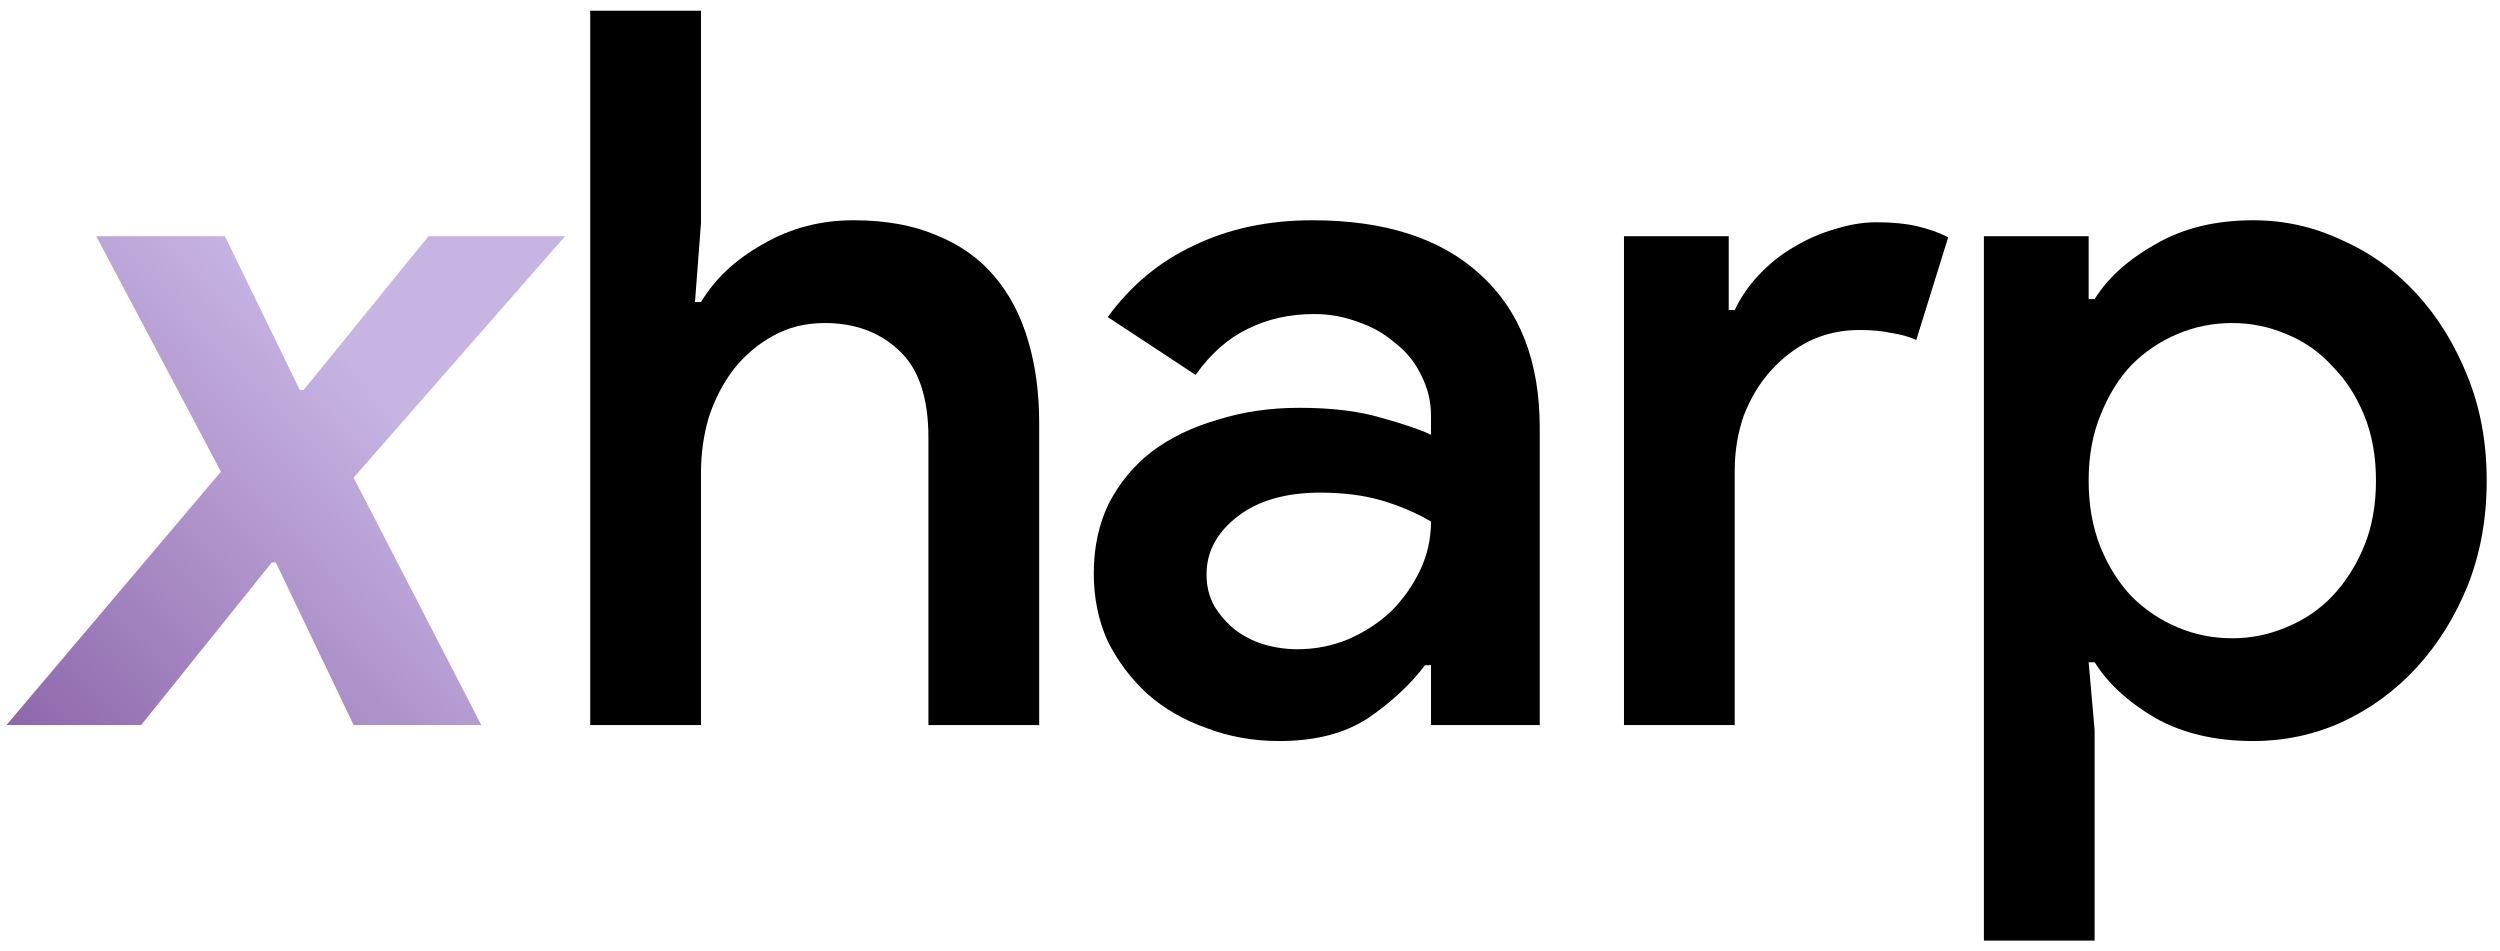 <svg width="113" height="43" viewBox="0 0 113 43" fill="none" xmlns="http://www.w3.org/2000/svg">
<path d="M15.984 32.773L12.466 25.423H12.286L6.379 32.773H0.291L9.986 21.32L4.349 10.677H10.167L13.549 17.622H13.729L19.366 10.677H25.544L15.984 21.59L21.756 32.773H15.984Z" fill="url(#paint0_linear_169_408)"/>
<path d="M26.678 0.486H31.684V10.091L31.413 13.654H31.684C32.315 12.601 33.247 11.729 34.48 11.038C35.712 10.317 37.08 9.956 38.583 9.956C40.026 9.956 41.274 10.181 42.326 10.632C43.378 11.053 44.25 11.669 44.941 12.481C45.633 13.293 46.144 14.27 46.475 15.412C46.805 16.524 46.971 17.757 46.971 19.11V32.773H41.965V19.786C41.965 17.953 41.514 16.63 40.612 15.818C39.741 15.006 38.628 14.601 37.276 14.601C36.404 14.601 35.622 14.796 34.931 15.187C34.269 15.547 33.683 16.044 33.172 16.675C32.691 17.306 32.315 18.028 32.045 18.839C31.804 19.651 31.684 20.493 31.684 21.365V32.773H26.678V0.486Z" fill="black"/>
<path d="M64.681 30.068H64.41C63.749 30.94 62.892 31.736 61.84 32.458C60.788 33.149 59.45 33.495 57.827 33.495C56.654 33.495 55.557 33.3 54.535 32.909C53.513 32.548 52.626 32.037 51.874 31.375C51.123 30.684 50.521 29.887 50.07 28.985C49.649 28.054 49.439 27.032 49.439 25.919C49.439 24.747 49.664 23.695 50.115 22.763C50.596 21.831 51.243 21.049 52.054 20.418C52.896 19.786 53.888 19.305 55.031 18.975C56.173 18.614 57.406 18.433 58.728 18.433C60.201 18.433 61.434 18.584 62.426 18.884C63.418 19.155 64.17 19.411 64.681 19.651V18.794C64.681 18.133 64.53 17.517 64.23 16.945C63.959 16.374 63.568 15.893 63.057 15.502C62.576 15.082 62.02 14.766 61.389 14.555C60.758 14.315 60.096 14.195 59.405 14.195C58.292 14.195 57.285 14.42 56.383 14.871C55.512 15.292 54.73 15.983 54.039 16.945L50.07 14.33C51.123 12.887 52.43 11.805 53.993 11.083C55.557 10.332 57.33 9.956 59.315 9.956C62.591 9.956 65.117 10.768 66.89 12.391C68.694 14.014 69.596 16.329 69.596 19.335V32.773H64.681V30.068ZM64.681 23.574C64.019 23.183 63.283 22.868 62.471 22.627C61.66 22.387 60.727 22.267 59.675 22.267C58.112 22.267 56.864 22.627 55.932 23.349C55.001 24.07 54.535 24.942 54.535 25.964C54.535 26.505 54.655 26.986 54.895 27.407C55.136 27.798 55.437 28.144 55.797 28.444C56.188 28.745 56.624 28.971 57.105 29.121C57.616 29.271 58.127 29.346 58.638 29.346C59.45 29.346 60.216 29.196 60.938 28.895C61.69 28.565 62.336 28.144 62.877 27.633C63.418 27.092 63.854 26.475 64.185 25.784C64.515 25.092 64.681 24.356 64.681 23.574Z" fill="black"/>
<path d="M73.404 10.677H78.138V14.014H78.409C78.68 13.443 79.04 12.917 79.491 12.436C79.972 11.925 80.498 11.504 81.07 11.173C81.671 10.813 82.287 10.542 82.918 10.362C83.58 10.151 84.211 10.046 84.812 10.046C85.534 10.046 86.15 10.106 86.661 10.226C87.172 10.347 87.638 10.512 88.059 10.722L86.616 15.367C86.285 15.217 85.91 15.112 85.489 15.052C85.098 14.961 84.617 14.916 84.046 14.916C83.234 14.916 82.483 15.082 81.791 15.412C81.13 15.743 80.543 16.194 80.032 16.765C79.521 17.336 79.116 18.013 78.815 18.794C78.544 19.576 78.409 20.403 78.409 21.274V32.773H73.404V10.677Z" fill="black"/>
<path d="M89.672 10.677H94.407V13.518H94.677C95.279 12.556 96.196 11.729 97.428 11.038C98.661 10.317 100.134 9.956 101.847 9.956C103.26 9.956 104.598 10.257 105.861 10.858C107.153 11.429 108.281 12.241 109.243 13.293C110.205 14.345 110.971 15.593 111.543 17.036C112.114 18.449 112.399 20.012 112.399 21.725C112.399 23.439 112.114 25.017 111.543 26.46C110.971 27.873 110.205 29.106 109.243 30.158C108.281 31.21 107.153 32.037 105.861 32.638C104.598 33.209 103.26 33.495 101.847 33.495C100.134 33.495 98.661 33.149 97.428 32.458C96.196 31.736 95.279 30.895 94.677 29.933H94.407L94.677 32.999V42.514H89.672V10.677ZM100.9 28.85C101.742 28.85 102.554 28.685 103.336 28.354C104.147 28.023 104.839 27.558 105.41 26.956C106.011 26.325 106.492 25.573 106.853 24.702C107.214 23.83 107.394 22.838 107.394 21.725C107.394 20.613 107.214 19.621 106.853 18.749C106.492 17.877 106.011 17.141 105.41 16.54C104.839 15.908 104.147 15.427 103.336 15.097C102.554 14.766 101.742 14.601 100.9 14.601C100.029 14.601 99.202 14.766 98.42 15.097C97.639 15.427 96.947 15.893 96.346 16.494C95.775 17.096 95.309 17.847 94.948 18.749C94.587 19.621 94.407 20.613 94.407 21.725C94.407 22.838 94.587 23.845 94.948 24.747C95.309 25.619 95.775 26.355 96.346 26.956C96.947 27.558 97.639 28.023 98.42 28.354C99.202 28.685 100.029 28.85 100.9 28.85Z" fill="black"/>
<defs>
<linearGradient id="paint0_linear_169_408" x1="20.221" y1="12.903" x2="-29.687" y2="61.067" gradientUnits="userSpaceOnUse">
<stop offset="0.08" stop-color="#C7B4E3"/>
<stop offset="0.61" stop-color="#6A3788"/>
<stop offset="1" stop-color="#666666"/>
</linearGradient>
</defs>
</svg>
